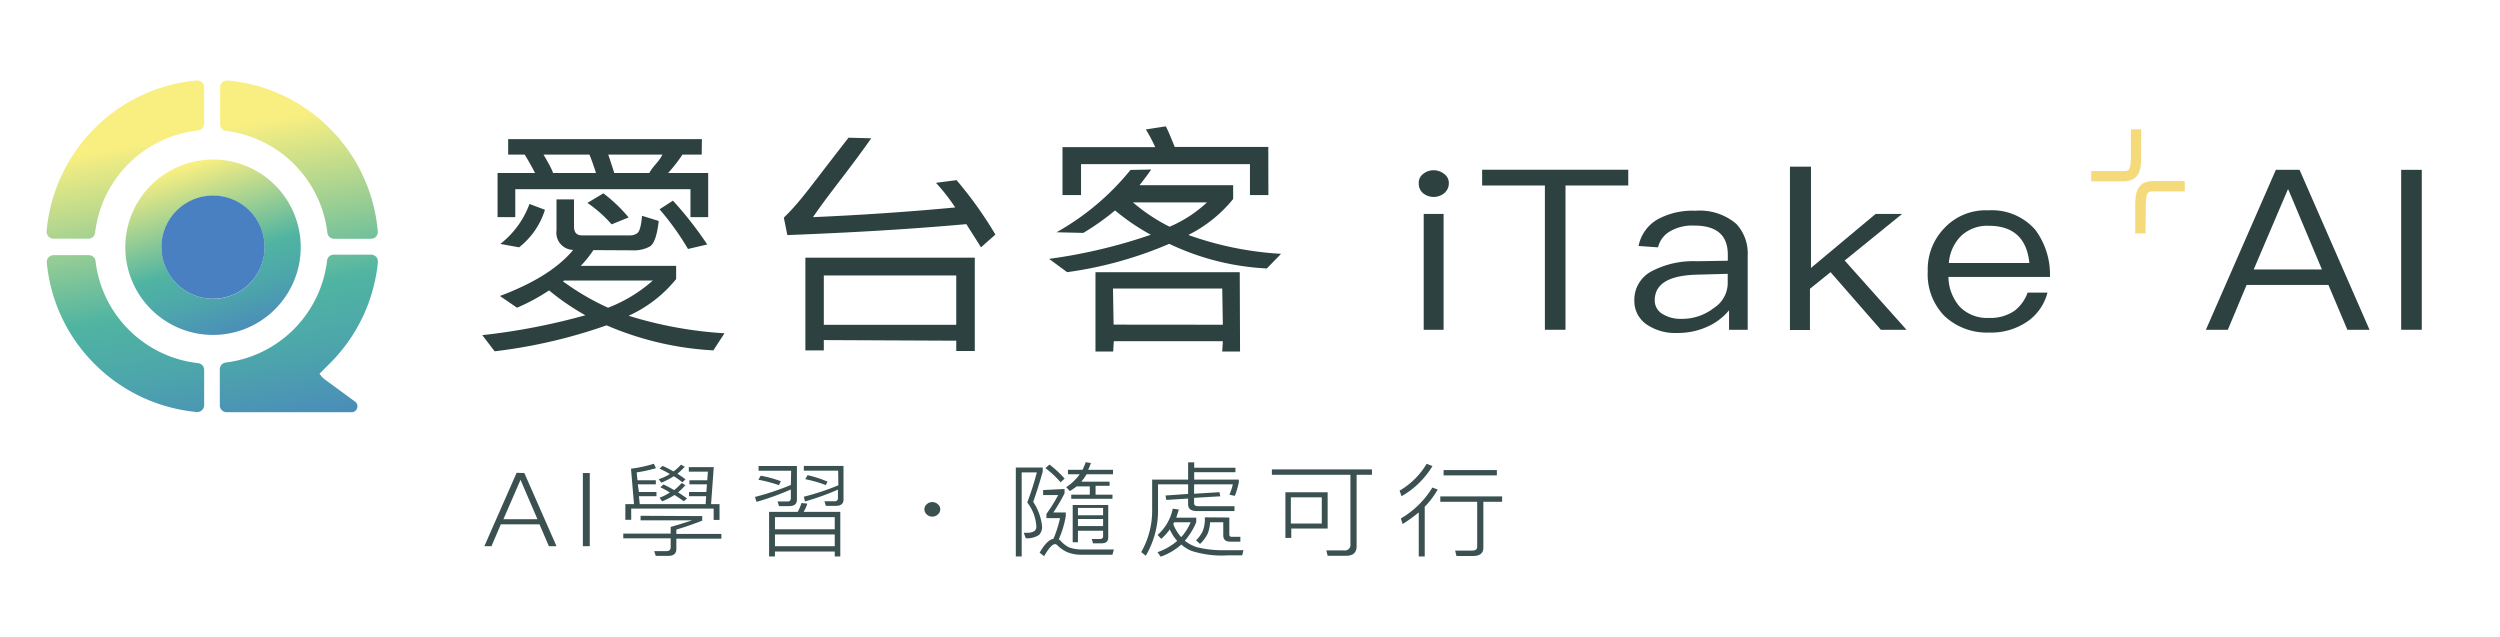 <svg id="Layer_1" data-name="Layer 1" xmlns="http://www.w3.org/2000/svg" xmlns:xlink="http://www.w3.org/1999/xlink" viewBox="0 0 242.59 61.8"><defs><style>.cls-1{fill:#2d4141;}.cls-2{fill:#3b5151;}.cls-3{fill:#f5da7c;}.cls-4{fill:url(#linear-gradient);}.cls-5{fill:url(#linear-gradient-2);}.cls-6{fill:url(#linear-gradient-3);}.cls-7{fill:url(#linear-gradient-4);}.cls-8{fill:url(#linear-gradient-5);}.cls-9{fill:#4980c1;}</style><linearGradient id="linear-gradient" x1="-2187.33" y1="43.74" x2="-2181.46" y2="11.26" gradientTransform="matrix(-1, 0, 0, 1, -2153.5, 0)" gradientUnits="userSpaceOnUse"><stop offset="0" stop-color="#4980c1"/><stop offset="0.03" stop-color="#4983bf"/><stop offset="0.33" stop-color="#4da7aa"/><stop offset="0.5" stop-color="#4fb4a2"/><stop offset="1" stop-color="#f9ef81"/></linearGradient><linearGradient id="linear-gradient-2" x1="-2171.3" y1="46.64" x2="-2165.43" y2="14.16" xlink:href="#linear-gradient"/><linearGradient id="linear-gradient-3" x1="-2184.66" y1="44.23" x2="-2178.78" y2="11.74" xlink:href="#linear-gradient"/><linearGradient id="linear-gradient-4" x1="-2168.63" y1="47.12" x2="-2162.76" y2="14.64" xlink:href="#linear-gradient"/><linearGradient id="linear-gradient-5" x1="23.95" y1="34.37" x2="18.16" y2="16.04" gradientTransform="matrix(1, 0, 0, 1, 0, 0)" xlink:href="#linear-gradient"/></defs><title>newlogo</title><path class="cls-1" d="M57.58,24.27a10.18,10.18,0,0,1-1.23,1.53h9.26v1.28A12.63,12.63,0,0,1,61,30.64a39.22,39.22,0,0,0,9.3,1.7L69.22,34a30.26,30.26,0,0,1-10.36-2.43A50.8,50.8,0,0,1,48,34.09l-1.2-1.57a62.3,62.3,0,0,0,10-1.93,23.24,23.24,0,0,1-3.52-2.41,19.26,19.26,0,0,1-3.11,1.68l-1.66-1.14c3.29-1.23,5.68-2.73,7.11-4.47A1.67,1.67,0,0,1,54,22.35v-3h1.7V22c0,.54.25.84.77.84h4.57a1.26,1.26,0,0,0,.81-.22c.23-.2.37-.74.45-1.68l1.62.5c-.15,1.35-.42,2.16-.83,2.46a3.2,3.2,0,0,1-1.73.39Zm-3.91-7.48h4.16A22.56,22.56,0,0,0,57,14.52l1.72-.29c.3.66.62,1.75.89,2.56H63c.51-.89,1-1.07,1.4-2.06h2a15,15,0,0,1-1.57,2.06h3.89v4.28H67V18.36H50v2.71H48.28V16.79h3.64a27.12,27.12,0,0,0-1.41-2.43l1.73-.27C52.53,14.71,53.42,16.05,53.67,16.79Zm-.79,3.57A7.43,7.43,0,0,1,50.37,24l-1.82-.33a8.74,8.74,0,0,0,2.83-3.88ZM68.09,15H49.31l0-1.5,18.8,0ZM59,29.86a14.22,14.22,0,0,0,4.35-2.64H54.75a.41.41,0,0,0-.12.08A24.35,24.35,0,0,0,59,29.86Zm2-8.76-1.65.67A12.57,12.57,0,0,0,57,19.69l1.55-.93A14.71,14.71,0,0,1,61,21.1Zm7.6,2.63-1.84.43A26.19,26.19,0,0,0,64,20.31l1.3-.84A34.72,34.72,0,0,1,68.63,23.73Z"/><path class="cls-1" d="M76.06,21.12c1.69-1.65,2.5-2.92,6.28-7.76l2.2.06c-2.21,3.15-4,5.24-5.65,7.65,4.73-.2,9.57-.54,13.8-.94a18.7,18.7,0,0,0-1.87-2.39l2-.26a38.14,38.14,0,0,1,3.77,5.28L95.19,24c-.62-1-.83-1.31-1.42-2.25q-7.78.7-17.37,1.06ZM94.59,34.06h-1.8v-1L79.94,33v1H78.15V25H94.59Zm-1.8-2.54V26.73H79.94v4.79Z"/><path class="cls-1" d="M111.71,16.45c-.36.53-.73,1-1.13,1.52h9.08v1.34a13.17,13.17,0,0,1-4.35,3.49,32,32,0,0,0,9,1.83l-1.38,1.42a24.77,24.77,0,0,1-9.47-2.39,38.14,38.14,0,0,1-9.91,2.75l-1.75-1.29a51.53,51.53,0,0,0,9.87-2.34,21.38,21.38,0,0,1-3.47-2.36,23.78,23.78,0,0,1-3.08,2.18l-2.6-.06a24.94,24.94,0,0,0,7.18-6.05Zm11.37,2.48h-1.79v-3H104.9v3h-1.8V14.28h9a16.07,16.07,0,0,0-.91-1.72l1.94-.3c.3.59.57,1.28.86,2h9.08Zm-2.75,15.18H118.6l.06-1H108.08l-.06,1H106.3v-7.7h14Zm-1.67-2.6L118.6,28H108l.06,3.5Zm-1.54-11.87h-7.18A17.39,17.39,0,0,0,113.49,22,12.42,12.42,0,0,0,117.12,19.64Z"/><path class="cls-2" d="M50.88,45.9,54,53h-.74l-.91-2.12H48.6L47.69,53H47l3.13-7.12Zm1.27,4.48-1.64-3.82h0l-1.66,3.82Z"/><path class="cls-2" d="M57.23,45.9V53h-.67V45.9Z"/><path class="cls-2" d="M68.14,50.08v.44c-.75.3-1.58.59-2.51.87v.42H70v.46H65.63v1c0,.44-.26.67-.78.67H63.63l-.15-.46,1.19,0c.27,0,.41-.13.41-.39v-.85h-4.6v-.46h4.6v-.65c.92-.26,1.61-.48,2.08-.64h-5v-.44ZM62,47.74h1.7v.41H62l.08.77h6.39l.05-.77H66.86v-.41h1.68L68.6,47H66.9v-.4h1.73l.06-.83H66.84v-.44h2.42L69,48.92h.82v1.53h-.57v-1.1h-8v1.09h-.57V48.92h.84l-.29-3.44A12.66,12.66,0,0,0,63.45,45l.2.43a13.81,13.81,0,0,1-1.87.41l.08.76h1.78V47H61.89Zm3.36-2a4.45,4.45,0,0,0,.72-.65l.37.2a8.68,8.68,0,0,1-.71.68q.42.27.78.54l-.3.29a8.72,8.72,0,0,0-.84-.59,7.51,7.51,0,0,1-1.21.63l-.25-.34A5,5,0,0,0,65,46c-.3-.18-.62-.35-1-.53l.29-.26C64.67,45.36,65,45.55,65.32,45.73Zm.07,1.81a6.64,6.64,0,0,0,.72-.68l.36.21a7.73,7.73,0,0,1-.71.7c.32.2.6.39.87.59l-.32.27c-.26-.19-.56-.4-.9-.61a6.68,6.68,0,0,1-1.2.62L64,48.3A5.21,5.21,0,0,0,65,47.79a10,10,0,0,0-.92-.51l.3-.27C64.76,47.19,65.08,47.36,65.39,47.54Z"/><path class="cls-2" d="M76.77,45.68H73.61v-.46h3.72v3.26c0,.42-.25.63-.74.63h-1l-.14-.45,1,0c.2,0,.29-.12.29-.35v-.81a26.94,26.94,0,0,1-3.33,1.2l-.15-.48a25.79,25.79,0,0,0,3.48-1.16Zm-1,1-.18.4a14.23,14.23,0,0,0-2-.53l.23-.39A12.16,12.16,0,0,1,75.79,46.7ZM81.54,54H81v-.48H75.2V54h-.57V49.67h2.78a4.61,4.61,0,0,0,.36-.86l.57.06a3.84,3.84,0,0,1-.36.8h3.56ZM81,51.36V50.18H75.2v1.18ZM81,53V51.86H75.2V53Zm.33-7.33H78v-.46h3.85v3.29c0,.39-.27.59-.77.59h-.94L80,48.64l1,0a.28.28,0,0,0,.31-.3v-.83a24.49,24.49,0,0,1-3.2,1.15L78,48.2a23.92,23.92,0,0,0,3.35-1.11Zm-1,1-.19.4a12.52,12.52,0,0,0-2-.57l.22-.39A10.31,10.31,0,0,1,80.28,46.73Z"/><path class="cls-2" d="M91,48.93a.6.6,0,0,1,.24.49.65.65,0,0,1-.24.5.74.74,0,0,1-.53.21.73.73,0,0,1-.54-.21.67.67,0,0,1-.23-.5.62.62,0,0,1,.23-.49.73.73,0,0,1,.54-.21A.74.74,0,0,1,91,48.93Z"/><path class="cls-2" d="M101.18,45.37v.41c-.27.94-.57,1.92-.92,2.92a5.24,5.24,0,0,1,.86,2.39,1.1,1.1,0,0,1-.3.82,2.08,2.08,0,0,1-1.28.32l-.2-.53.33,0a1.32,1.32,0,0,0,.71-.17.55.55,0,0,0,.18-.46,4.11,4.11,0,0,0-.88-2.31,28.17,28.17,0,0,0,.93-2.92H99.14V54h-.57V45.37Zm2.12,2.08v.42a16.71,16.71,0,0,1-1.09,1.86h1.21v.35a9.41,9.41,0,0,1-.68,2.25l.18.15a2.65,2.65,0,0,0,.83.64,3.66,3.66,0,0,0,1.19.2h1.61c.39,0,.89,0,1.53,0l-.13.51h-1.32l-1.7,0a3.61,3.61,0,0,1-1.34-.24,3.24,3.24,0,0,1-1-.69.29.29,0,0,0-.21-.1c-.26,0-.62.39-1.06,1.17l-.44-.34c.47-.82.92-1.27,1.34-1.35a10.67,10.67,0,0,0,.64-2h-1.32v-.41a15.22,15.22,0,0,0,1.14-1.83h-1.46v-.49Zm0-1-.38.35a9.61,9.61,0,0,0-1.48-1.38l.4-.34A10.27,10.27,0,0,1,103.34,46.48Zm.48,1.17-.32-.35a4.89,4.89,0,0,0,1.31-1.25h-1.14v-.43h1.41a4.82,4.82,0,0,0,.31-.74l.51.08a6.5,6.5,0,0,1-.27.66H108v.43h-2.56a4.72,4.72,0,0,1-.52.72h2.75v.4h-1.36V48h1.64v.4h-4V48h1.8v-.8h-1.28A6.67,6.67,0,0,1,103.82,47.65Zm.82,5h-.51V49h3.45v3.16c0,.37-.21.56-.65.56h-.83l-.12-.42.79,0c.2,0,.31-.09.31-.26v-.54h-2.44Zm2.44-3.33h-2.44V50h2.44Zm-2.44,1.76h2.44v-.69h-2.44Z"/><path class="cls-2" d="M115.88,44.86v.53h4v.43h-4v.72h4.33v.24a6.87,6.87,0,0,1-.39,1.34L119.3,48a6.25,6.25,0,0,0,.33-1h-3.76v.91l2.47-.15.07.4-2.54.15v.53c0,.18.13.28.41.28h3.51v.47h-3.65c-.57,0-.85-.22-.85-.65v-.56l-2.12.13-.07-.43,2.19-.15V47h-2.92v2.33a8.62,8.62,0,0,1-1.19,4.6l-.44-.36a8.13,8.13,0,0,0,1.06-4.2V46.54h3.49V44.86Zm-1.49,4.58c-.08.28-.17.54-.25.79h1.94v.44a6.56,6.56,0,0,1-1.11,1.8,3.73,3.73,0,0,0,1.18.63,10.39,10.39,0,0,0,2.64.29l1.87,0-.12.5h-1.39a9.65,9.65,0,0,1-3.52-.43,3.51,3.51,0,0,1-1-.62,6.09,6.09,0,0,1-2,1.18l-.31-.44a5.87,5.87,0,0,0,1.91-1.09,4.3,4.3,0,0,1-.72-1.12,4.9,4.9,0,0,1-.83.92l-.35-.38a4.68,4.68,0,0,0,1.47-2.55Zm.23,2.68a5,5,0,0,0,.91-1.44h-1.59a1.4,1.4,0,0,0-.09.17A3.86,3.86,0,0,0,114.62,52.12Zm4.67-1.9v1.65c0,.14.07.22.24.22h.83v.47h-1c-.44,0-.66-.21-.66-.61V50.68h-1.28a3.3,3.3,0,0,1-.23,1.1,3.48,3.48,0,0,1-.74,1l-.39-.35a3.21,3.21,0,0,0,.62-.83,3.11,3.11,0,0,0,.23-1.4Z"/><path class="cls-2" d="M133.13,45.55v.52h-1.49V53c0,.62-.34.93-1,.93h-1.81l-.13-.52c.6,0,1.18,0,1.73,0a.53.53,0,0,0,.61-.59V46.07h-7.62v-.52Zm-4.3,5.74H125.3v.91h-.57V47.77h4.1Zm-.57-.49V48.26h-3V50.8Z"/><path class="cls-2" d="M139,45.23A8.29,8.29,0,0,1,136,48.15l-.19-.54A7.39,7.39,0,0,0,138.44,45Zm.51,2.27a8,8,0,0,1-1.26,1.67V54h-.58V49.72a14.16,14.16,0,0,1-1.56,1.13l-.18-.54a8.71,8.71,0,0,0,3.06-3Zm6.25.67v.52h-1.82v4.46c0,.53-.34.8-1,.8h-1.61l-.13-.52c.54,0,1,0,1.54,0s.6-.15.6-.45V48.69h-3.58v-.52Zm-.51-2.56v.52h-5.17v-.52Z"/><path class="cls-1" d="M140.15,16.89a1.08,1.08,0,0,1,.44.91,1.23,1.23,0,0,1-.44.94,1.63,1.63,0,0,1-2.07,0,1.2,1.2,0,0,1-.41-.94,1.06,1.06,0,0,1,.41-.91,1.63,1.63,0,0,1,2.07,0Zm-.07,3.87V32h-1.93V20.76Z"/><path class="cls-1" d="M158,16.47V18h-6.09V32h-2V18h-6.09V16.47Z"/><path class="cls-1" d="M168.48,21.72a4.2,4.2,0,0,1,1.11,3.06V32h-1.81V30.11a5.74,5.74,0,0,1-1.91,1.5,6.89,6.89,0,0,1-3.12.7,4.88,4.88,0,0,1-3-.85,2.74,2.74,0,0,1-1.16-2.26,3.12,3.12,0,0,1,1.72-2.9,8.66,8.66,0,0,1,4.35-.95l3-.05v-.58c0-1.9-1.08-2.83-3.26-2.83a4.25,4.25,0,0,0-2.24.5A2.44,2.44,0,0,0,160.89,24L159,23.87a3.83,3.83,0,0,1,1.93-2.63,7.12,7.12,0,0,1,3.6-.79A5.46,5.46,0,0,1,168.48,21.72Zm-3.7,4.93c-2.8.05-4.21.87-4.21,2.5a1.51,1.51,0,0,0,.71,1.29,3.34,3.34,0,0,0,1.88.5,5,5,0,0,0,3.14-1.05,2.9,2.9,0,0,0,1.35-2.32v-1Z"/><path class="cls-1" d="M175.73,16.17V26L182,20.76h2.57L179,25.28l6,6.72h-2.49l-4.88-5.59-2,1.61v4h-1.94V16.17Z"/><path class="cls-1" d="M197.48,22.28a7.23,7.23,0,0,1,1.44,4.59h-9.85a4.47,4.47,0,0,0,1.13,2.93,3.73,3.73,0,0,0,2.8,1.05,4.13,4.13,0,0,0,2.49-.7,3.83,3.83,0,0,0,1.26-1.76h1.93A4.92,4.92,0,0,1,197,31a6.21,6.21,0,0,1-4,1.27,6,6,0,0,1-4.3-1.59,5.77,5.77,0,0,1-1.64-4.35,5.75,5.75,0,0,1,1.57-4.15,5.49,5.49,0,0,1,4.3-1.77A5.6,5.6,0,0,1,197.48,22.28Zm-7.18.61a4.14,4.14,0,0,0-1.19,2.63h7.81c-.24-2.41-1.57-3.61-3.94-3.61A3.7,3.7,0,0,0,190.3,22.89Z"/><path class="cls-1" d="M223.14,16.48,229.93,32h-2.15l-1.84-4.35H218L216.18,32h-2.13l6.79-15.52Zm2.17,9.67-3.26-7.76H222l-3.31,7.76Z"/><path class="cls-1" d="M235,16.48V32h-2V16.48Z"/><path class="cls-3" d="M206,17.6h-3.08v-1H206c.55,0,.77,0,.77-1.43V12.55h1v2.62C207.78,16.4,207.65,17.6,206,17.6Z"/><path class="cls-3" d="M208.19,22.65h-1V20c0-1.23.14-2.43,1.78-2.43H212v1H209c-.55,0-.78,0-.78,1.42Z"/><path class="cls-4" d="M32,12.46a16.07,16.07,0,0,1,4.66,10,.66.66,0,0,1-.66.71H32.43a.65.65,0,0,1-.66-.57,11.31,11.31,0,0,0-9.84-9.9.66.66,0,0,1-.57-.65V8.47a.66.66,0,0,1,.72-.66A16,16,0,0,1,32,12.46Z"/><path class="cls-5" d="M8.61,23.16H5.19a.67.67,0,0,1-.67-.71,16.13,16.13,0,0,1,4.66-10h0A16,16,0,0,1,19.1,7.81a.66.66,0,0,1,.71.66V12a.65.65,0,0,1-.58.66,11.3,11.3,0,0,0-10,9.91A.65.65,0,0,1,8.61,23.16Z"/><path class="cls-6" d="M32.43,24.71H36a.66.66,0,0,1,.67.72A16.08,16.08,0,0,1,32,35.27h0q-.51.51-1,1l.25.31.24.22,3,2.2a.57.57,0,0,1-.34,1H22a.67.67,0,0,1-.67-.67V35.83a.66.66,0,0,1,.57-.65,11.31,11.31,0,0,0,9.84-9.9A.65.65,0,0,1,32.43,24.71Z"/><path class="cls-7" d="M12.5,32a11.29,11.29,0,0,0,6.73,3.24.65.65,0,0,1,.58.66v3.41a.67.67,0,0,1-.71.67,16.11,16.11,0,0,1-9.92-4.66h0a16,16,0,0,1-4.64-9.84.66.66,0,0,1,.66-.72H8.61a.65.65,0,0,1,.66.57A11.27,11.27,0,0,0,12.5,32Z"/><path class="cls-8" d="M20.67,15.48A8.51,8.51,0,1,0,29.18,24,8.5,8.5,0,0,0,20.67,15.48Zm0,13.51a5,5,0,1,1,5-5A5,5,0,0,1,20.67,29Z"/><circle class="cls-9" cx="20.67" cy="23.98" r="5.01"/></svg>